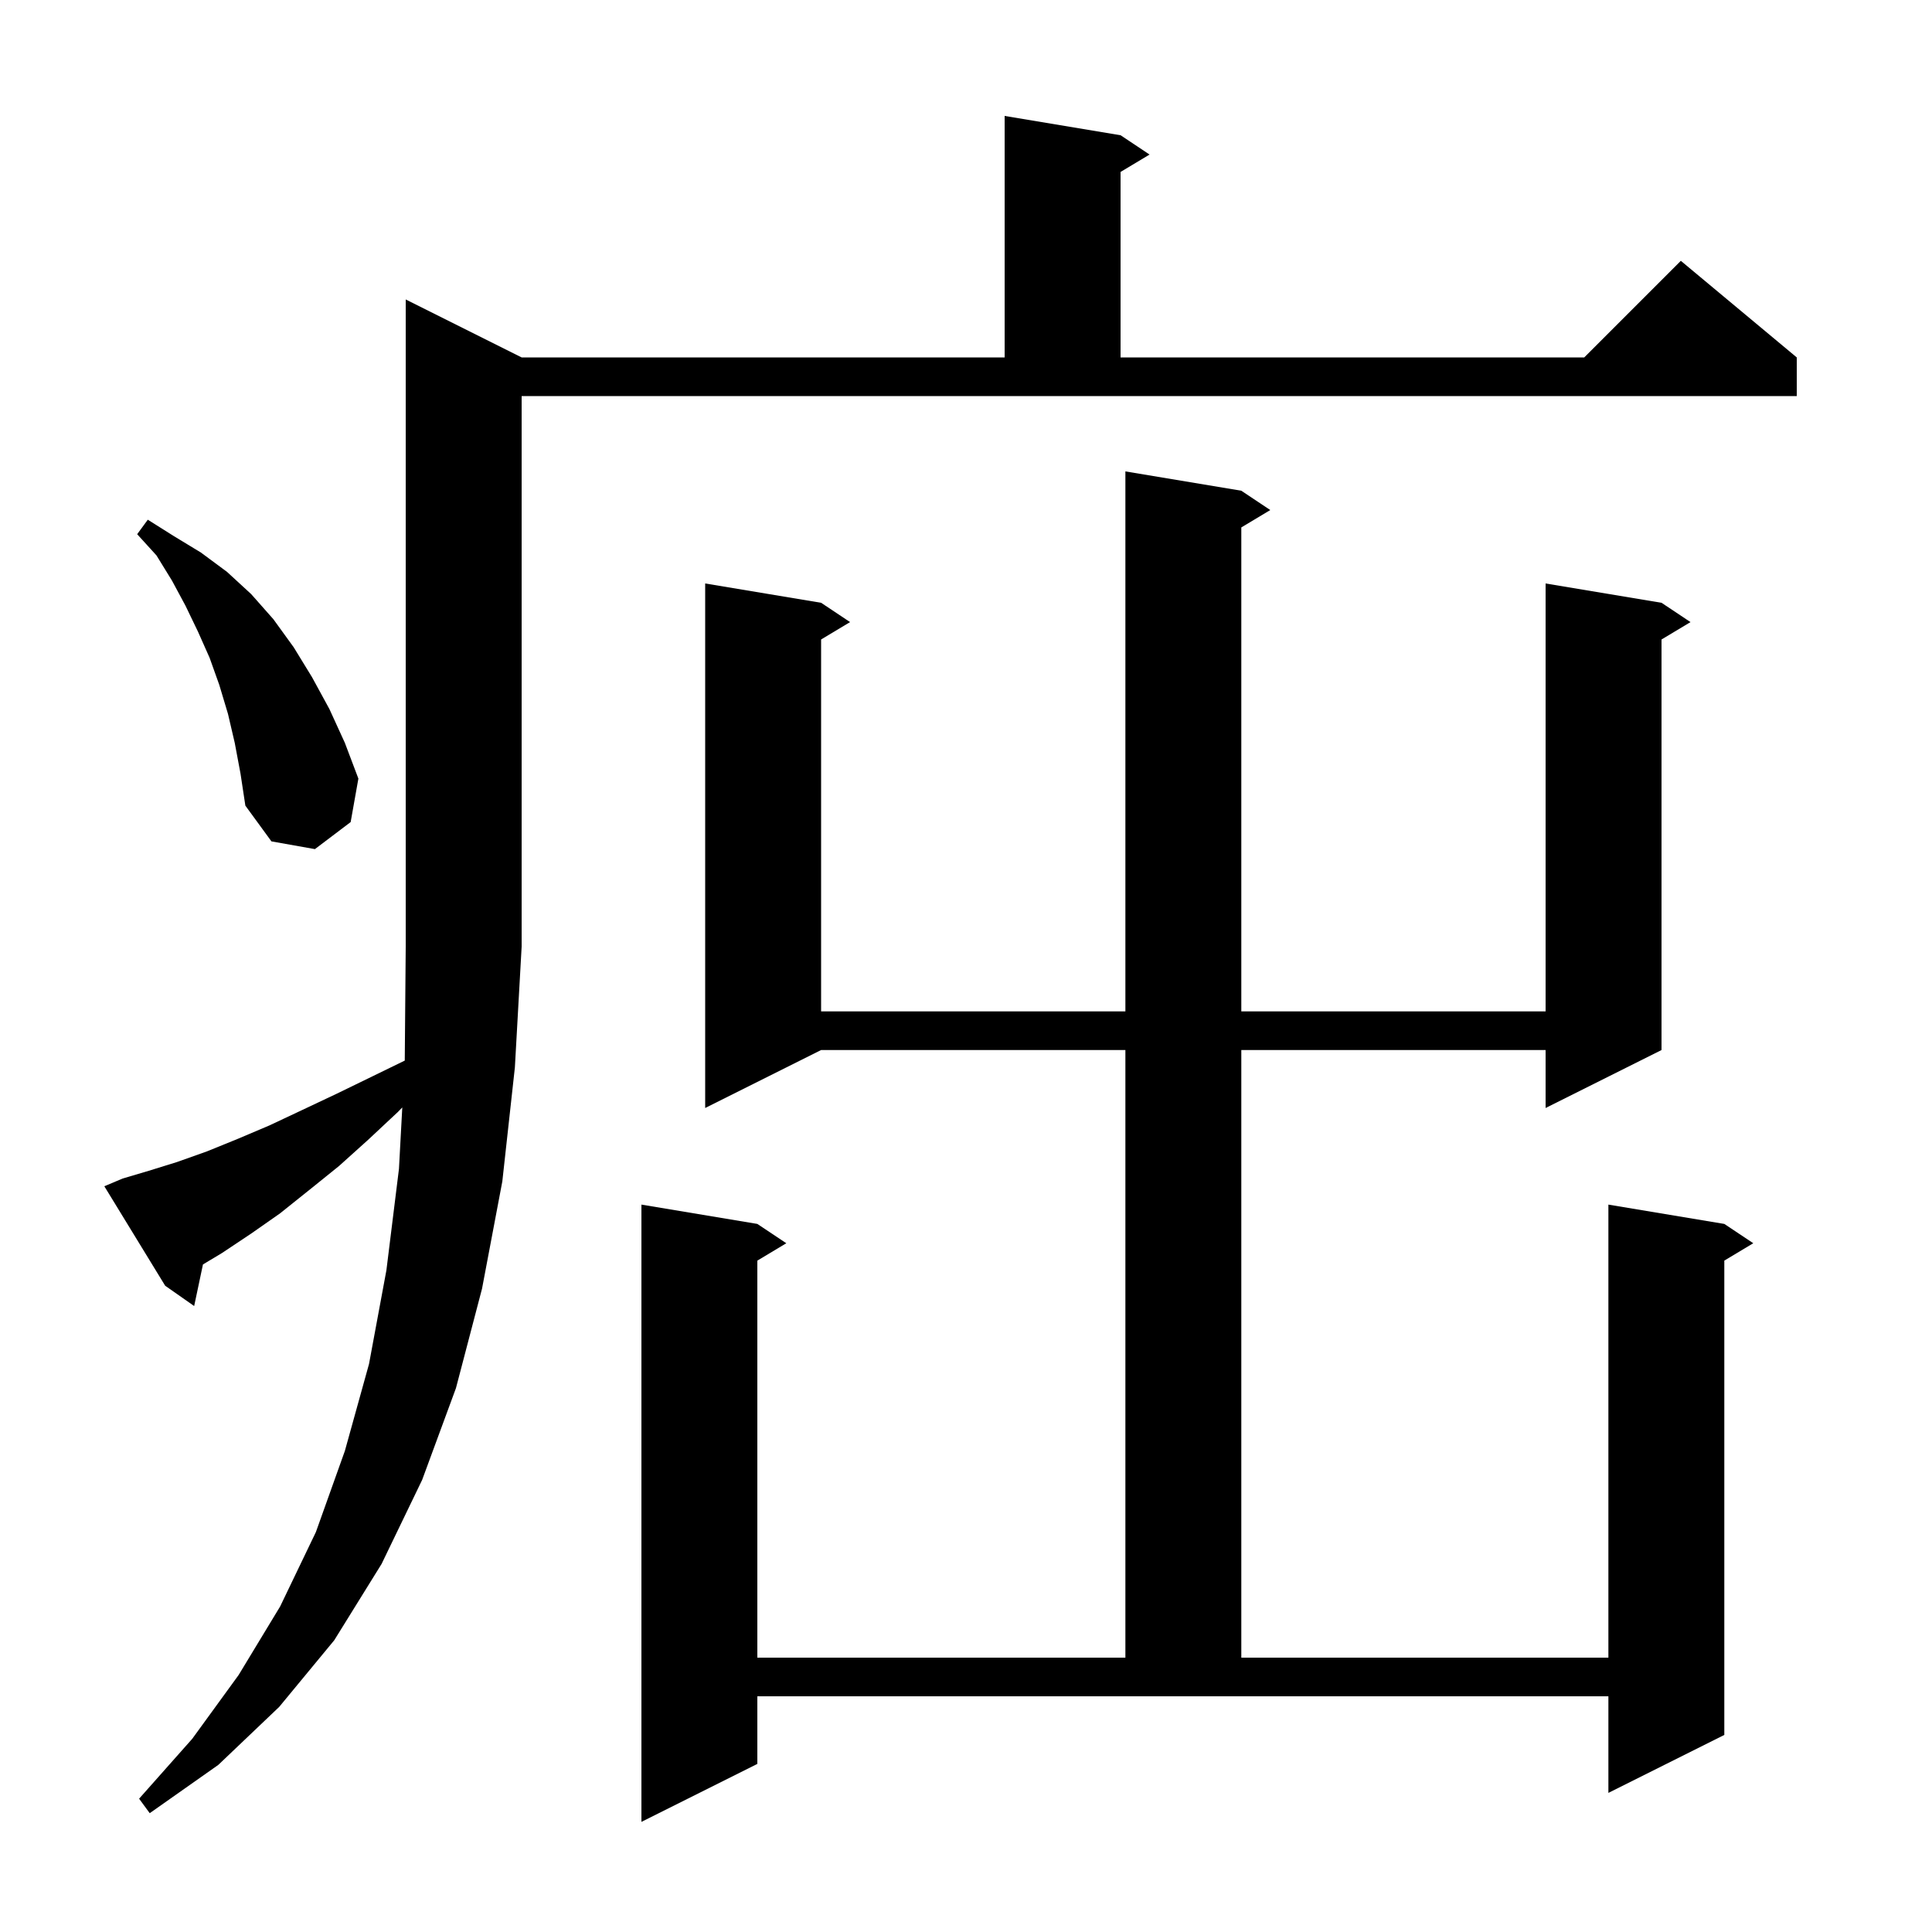 <svg xmlns="http://www.w3.org/2000/svg" xmlns:xlink="http://www.w3.org/1999/xlink" version="1.1" baseProfile="full" viewBox="0 0 200 200" width="200" height="200">
<g fill="black">
<path d="M 128.5 50.8 L 131.5 52.8 L 128.5 54.6 L 128.5 104.7 L 160.0 104.7 L 160.0 60.4 L 172.0 62.4 L 175.0 64.4 L 172.0 66.2 L 172.0 108.7 L 160.0 114.7 L 160.0 108.7 L 128.5 108.7 L 128.5 171.6 L 166.5 171.6 L 166.5 124.7 L 178.5 126.7 L 181.5 128.7 L 178.5 130.5 L 178.5 179.6 L 166.5 185.6 L 166.5 175.6 L 78.4 175.6 L 78.4 182.6 L 66.4 188.6 L 66.4 124.7 L 78.4 126.7 L 81.4 128.7 L 78.4 130.5 L 78.4 171.6 L 116.5 171.6 L 116.5 108.7 L 85.0 108.7 L 73.0 114.7 L 73.0 60.4 L 85.0 62.4 L 88.0 64.4 L 85.0 66.2 L 85.0 104.7 L 116.5 104.7 L 116.5 48.8 Z M 12.7 122.0 L 15.4 121.2 L 18.3 120.3 L 21.4 119.2 L 24.6 117.9 L 27.9 116.5 L 31.3 114.9 L 34.9 113.2 L 38.6 111.4 L 41.901 109.792 L 42.0 98.0 L 42.0 31.0 L 54.0 37.0 L 104.0 37.0 L 104.0 12.0 L 116.0 14.0 L 119.0 16.0 L 116.0 17.8 L 116.0 37.0 L 164.0 37.0 L 174.0 27.0 L 186.0 37.0 L 186.0 41.0 L 54.0 41.0 L 54.0 98.0 L 53.3 110.5 L 52.0 122.3 L 49.9 133.4 L 47.2 143.7 L 43.7 153.2 L 39.5 161.9 L 34.6 169.8 L 28.9 176.7 L 22.6 182.7 L 15.5 187.7 L 14.4 186.2 L 19.9 180.0 L 24.7 173.4 L 29.0 166.3 L 32.7 158.6 L 35.7 150.2 L 38.2 141.2 L 40.0 131.5 L 41.3 121.0 L 41.644 114.642 L 41.2 115.1 L 38.1 118.0 L 35.1 120.7 L 32.0 123.2 L 29.0 125.6 L 26.0 127.7 L 23.0 129.7 L 21.01 130.894 L 20.1 135.2 L 17.1 133.1 L 10.8 122.8 Z M 24.3 76.9 L 23.6 73.9 L 22.7 70.9 L 21.7 68.1 L 20.5 65.4 L 19.2 62.7 L 17.8 60.1 L 16.2 57.5 L 14.2 55.3 L 15.3 53.8 L 18.0 55.5 L 20.8 57.2 L 23.5 59.2 L 26.0 61.5 L 28.3 64.1 L 30.4 67.0 L 32.3 70.1 L 34.1 73.4 L 35.7 76.9 L 37.1 80.6 L 36.3 85.1 L 32.6 87.9 L 28.1 87.1 L 25.4 83.4 L 24.9 80.1 Z " />
</g>
</svg>
